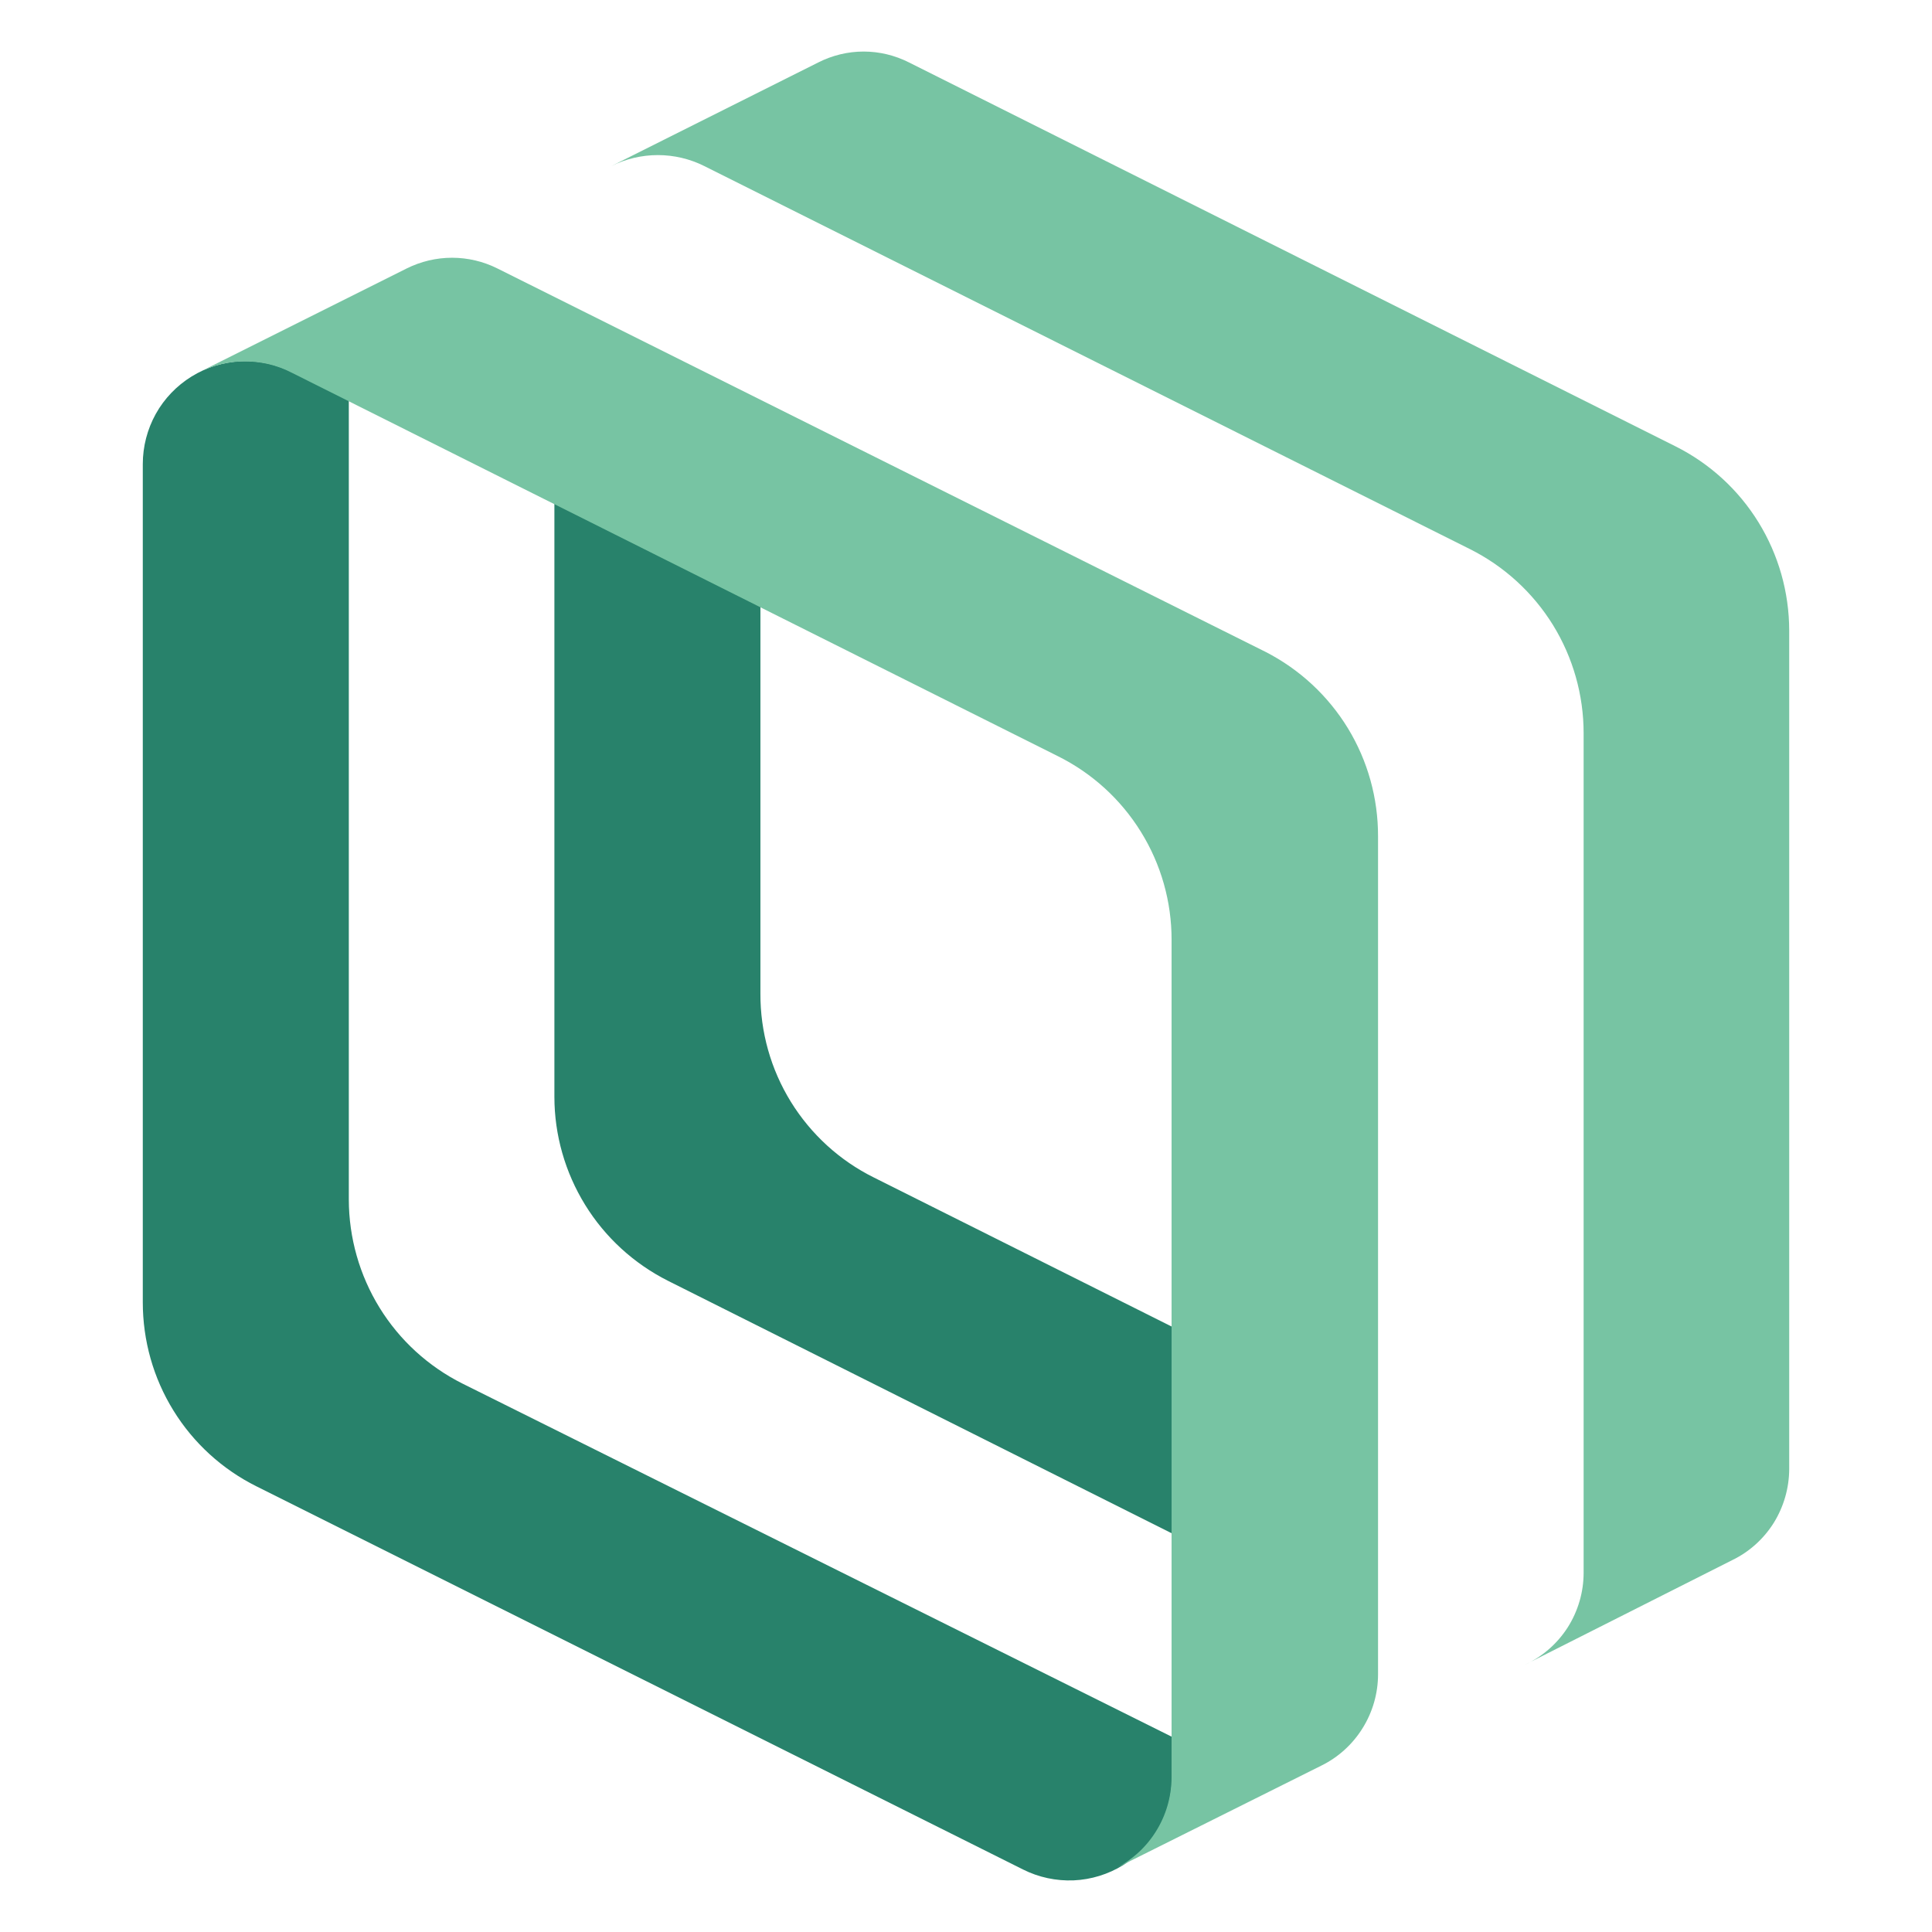 <svg width="22" height="22" viewBox="0 0 22 22" fill="none" xmlns="http://www.w3.org/2000/svg">
<path d="M14.905 18.243L7.607 14.585C7.218 14.389 6.891 14.09 6.663 13.72C6.435 13.35 6.313 12.924 6.313 12.489V4.631L8.659 5.84V11.314C8.657 11.749 8.777 12.176 9.006 12.547C9.235 12.917 9.562 13.216 9.952 13.409L15.111 15.991L14.905 18.243ZM5.266 15.755C4.877 15.56 4.55 15.261 4.322 14.891C4.094 14.521 3.973 14.095 3.972 13.66V4.557L3.323 4.237C3.144 4.147 2.946 4.105 2.746 4.113C2.546 4.122 2.352 4.182 2.182 4.287C2.012 4.392 1.871 4.539 1.774 4.713C1.677 4.888 1.626 5.085 1.626 5.285V14.83C1.626 15.265 1.746 15.692 1.975 16.062C2.203 16.432 2.531 16.731 2.92 16.925L11.649 21.288C11.828 21.378 12.026 21.42 12.226 21.412C12.426 21.403 12.62 21.343 12.79 21.238C12.96 21.133 13.101 20.986 13.198 20.811C13.295 20.637 13.346 20.44 13.346 20.24V19.778L5.266 15.755Z" fill="#28826B"/>
<path d="M19.08 5.083C19.469 5.278 19.796 5.577 20.024 5.947C20.252 6.317 20.373 6.743 20.374 7.178V16.729C20.373 16.945 20.312 17.157 20.198 17.341C20.083 17.524 19.919 17.672 19.724 17.766V17.766L17.364 18.957C17.564 18.864 17.733 18.717 17.852 18.531C17.97 18.345 18.033 18.129 18.033 17.909V8.349C18.033 7.914 17.912 7.487 17.684 7.117C17.455 6.747 17.128 6.448 16.739 6.253L8.02 1.891C7.856 1.809 7.675 1.766 7.491 1.766C7.307 1.766 7.126 1.809 6.962 1.891V1.891L9.318 0.711C9.478 0.63 9.655 0.587 9.834 0.587C10.014 0.587 10.191 0.63 10.351 0.711L19.08 5.083ZM14.413 7.424L5.664 3.057C5.504 2.977 5.327 2.935 5.148 2.935C4.968 2.935 4.792 2.977 4.631 3.057V3.057L2.261 4.242C2.424 4.158 2.606 4.115 2.789 4.115C2.973 4.115 3.155 4.158 3.318 4.242L12.043 8.609C12.433 8.802 12.762 9.101 12.991 9.471C13.221 9.841 13.342 10.269 13.341 10.704V20.24C13.34 20.462 13.276 20.678 13.157 20.864C13.038 21.051 12.868 21.199 12.667 21.293V21.293L15.043 20.107C15.238 20.012 15.402 19.863 15.516 19.679C15.631 19.495 15.692 19.282 15.692 19.065V9.524C15.693 9.09 15.575 8.664 15.349 8.293C15.123 7.923 14.799 7.622 14.413 7.424" fill="#77C4A3"/>
</svg>

